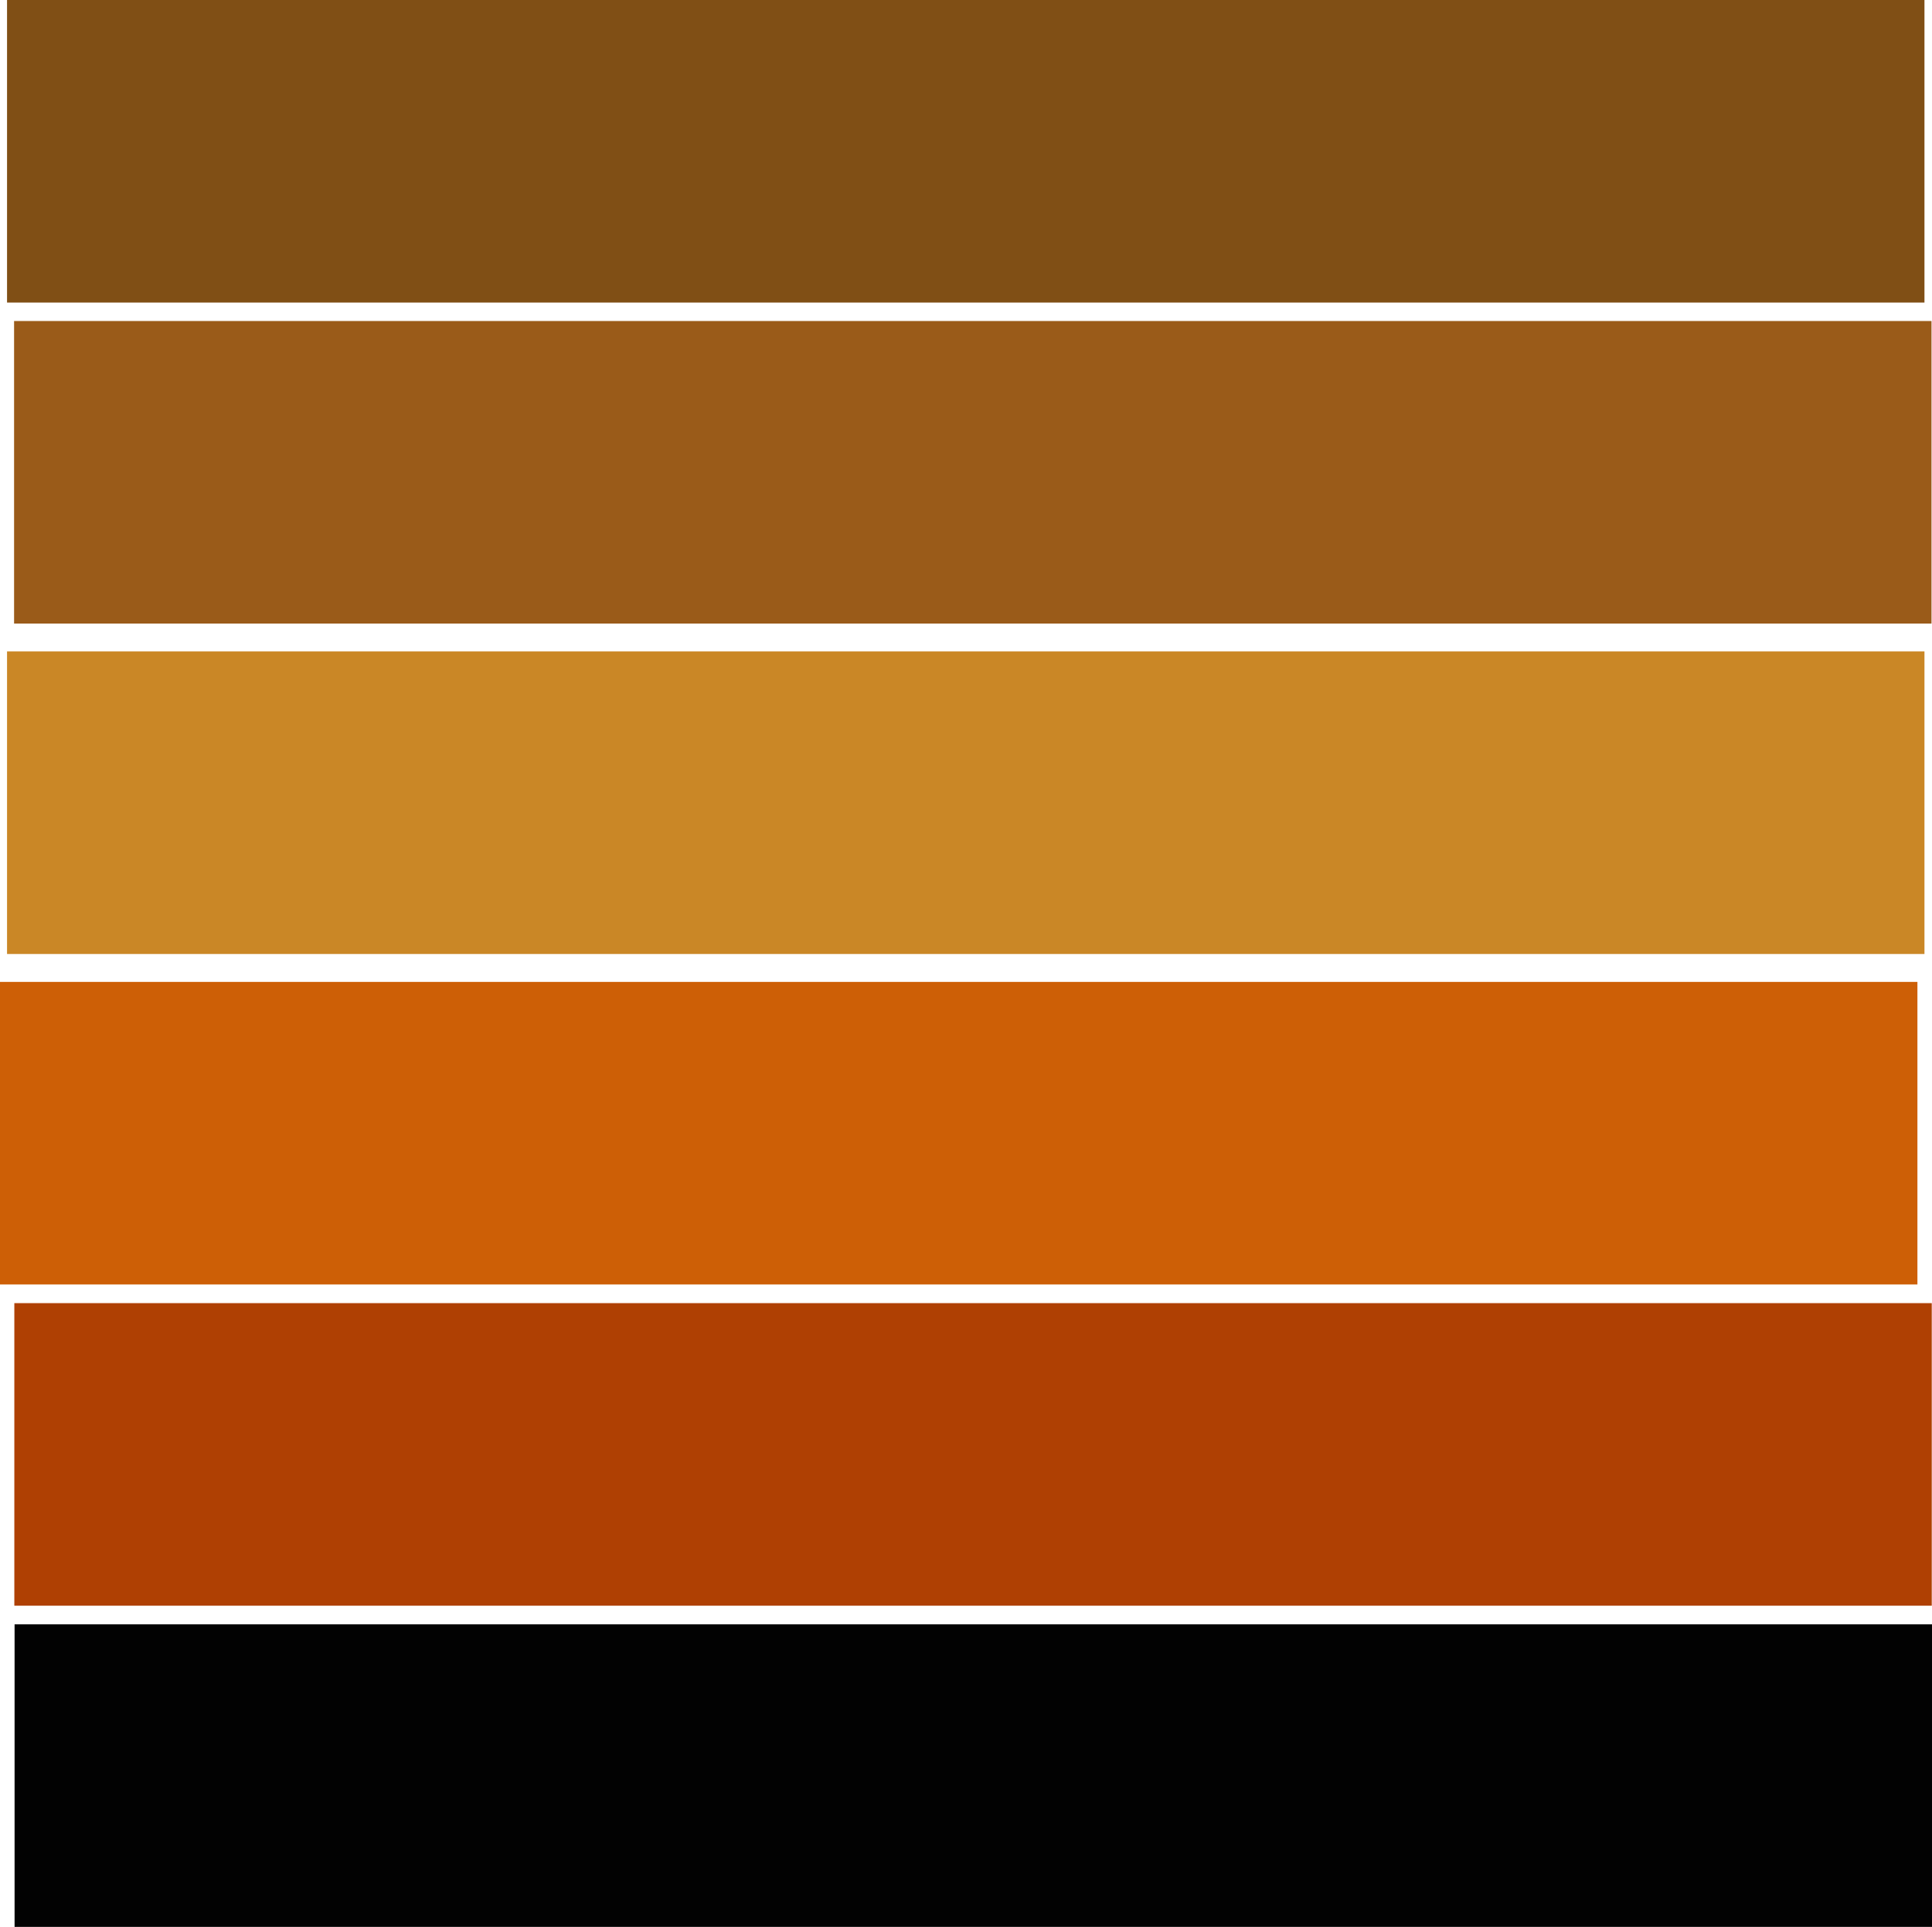 <?xml version="1.0" encoding="UTF-8" standalone="no"?>
<!-- Created with Inkscape (http://www.inkscape.org/) -->

<svg
   xmlns:dc="http://purl.org/dc/elements/1.1/"
   xmlns:cc="http://creativecommons.org/ns#"
   xmlns:rdf="http://www.w3.org/1999/02/22-rdf-syntax-ns#"
   xmlns:svg="http://www.w3.org/2000/svg"
   xmlns="http://www.w3.org/2000/svg"
   xmlns:sodipodi="http://sodipodi.sourceforge.net/DTD/sodipodi-0.dtd"
   xmlns:inkscape="http://www.inkscape.org/namespaces/inkscape"
   id="svg4547"
   sodipodi:docname="flat.svg"
   viewBox="0 0 435.291 434.221"
   version="1.1"
   inkscape:version="0.91 r13725"
   width="435.291"
   height="434.221"
   inkscape:export-filename="/Users/thorsten/workspace/4.6/jeesl/doc/src/main/resources/jeesl/svg/icon/ui/system/io/report/implementation/flat.png"
   inkscape:export-xdpi="2.4872124"
   inkscape:export-ydpi="2.4872124">
  <defs
     id="defs14" />
  <title
     id="title4613">fall palette 1</title>
  <sodipodi:namedview
     id="base"
     bordercolor="#666666"
     inkscape:pageshadow="2"
     inkscape:window-y="1"
     pagecolor="#ffffff"
     inkscape:window-height="1031"
     inkscape:window-maximized="1"
     inkscape:zoom="0.66992188"
     inkscape:window-x="0"
     showgrid="false"
     borderopacity="1.0"
     inkscape:current-layer="layer1"
     inkscape:cx="9.2856737"
     inkscape:cy="133.08777"
     inkscape:window-width="1920"
     inkscape:pageopacity="0.0"
     inkscape:document-units="px"
     fit-margin-top="0"
     fit-margin-left="0"
     fit-margin-right="0"
     fit-margin-bottom="0" />
  <g
     id="layer1"
     inkscape:label="Layer 1"
     inkscape:groupmode="layer"
     transform="translate(-7.464,-612.17)">
    <rect
       id="rect2830-2"
       style="fill:#804f15;fill-rule:evenodd;stroke-width:0"
       height="68.181"
       width="432.006"
       y="612.17"
       x="9.051" />
    <rect
       id="rect3604-3"
       style="fill:#9a5b19;fill-rule:evenodd;stroke-width:0"
       height="68.181"
       width="432.006"
       y="684.51"
       x="10.637" />
    <rect
       id="rect3606-1"
       style="fill:#ca8726;fill-rule:evenodd;stroke-width:0"
       height="68.181"
       width="432.006"
       y="758.97"
       x="9.051" />
    <rect
       id="rect3608-6"
       style="fill:#cd5f06;fill-rule:evenodd;stroke-width:0"
       height="68.181"
       width="432.006"
       y="833.44"
       x="7.464" />
    <rect
       id="rect3610-8"
       style="fill:#af4003;fill-rule:evenodd;stroke-width:0"
       height="68.181"
       width="432.006"
       y="905.83"
       x="10.693" />
    <rect
       id="rect3612-8"
       style="fill:#020202;fill-rule:evenodd;stroke-width:0"
       height="68.181"
       width="432.006"
       y="978.21"
       x="10.749" />
  </g>
</svg>
